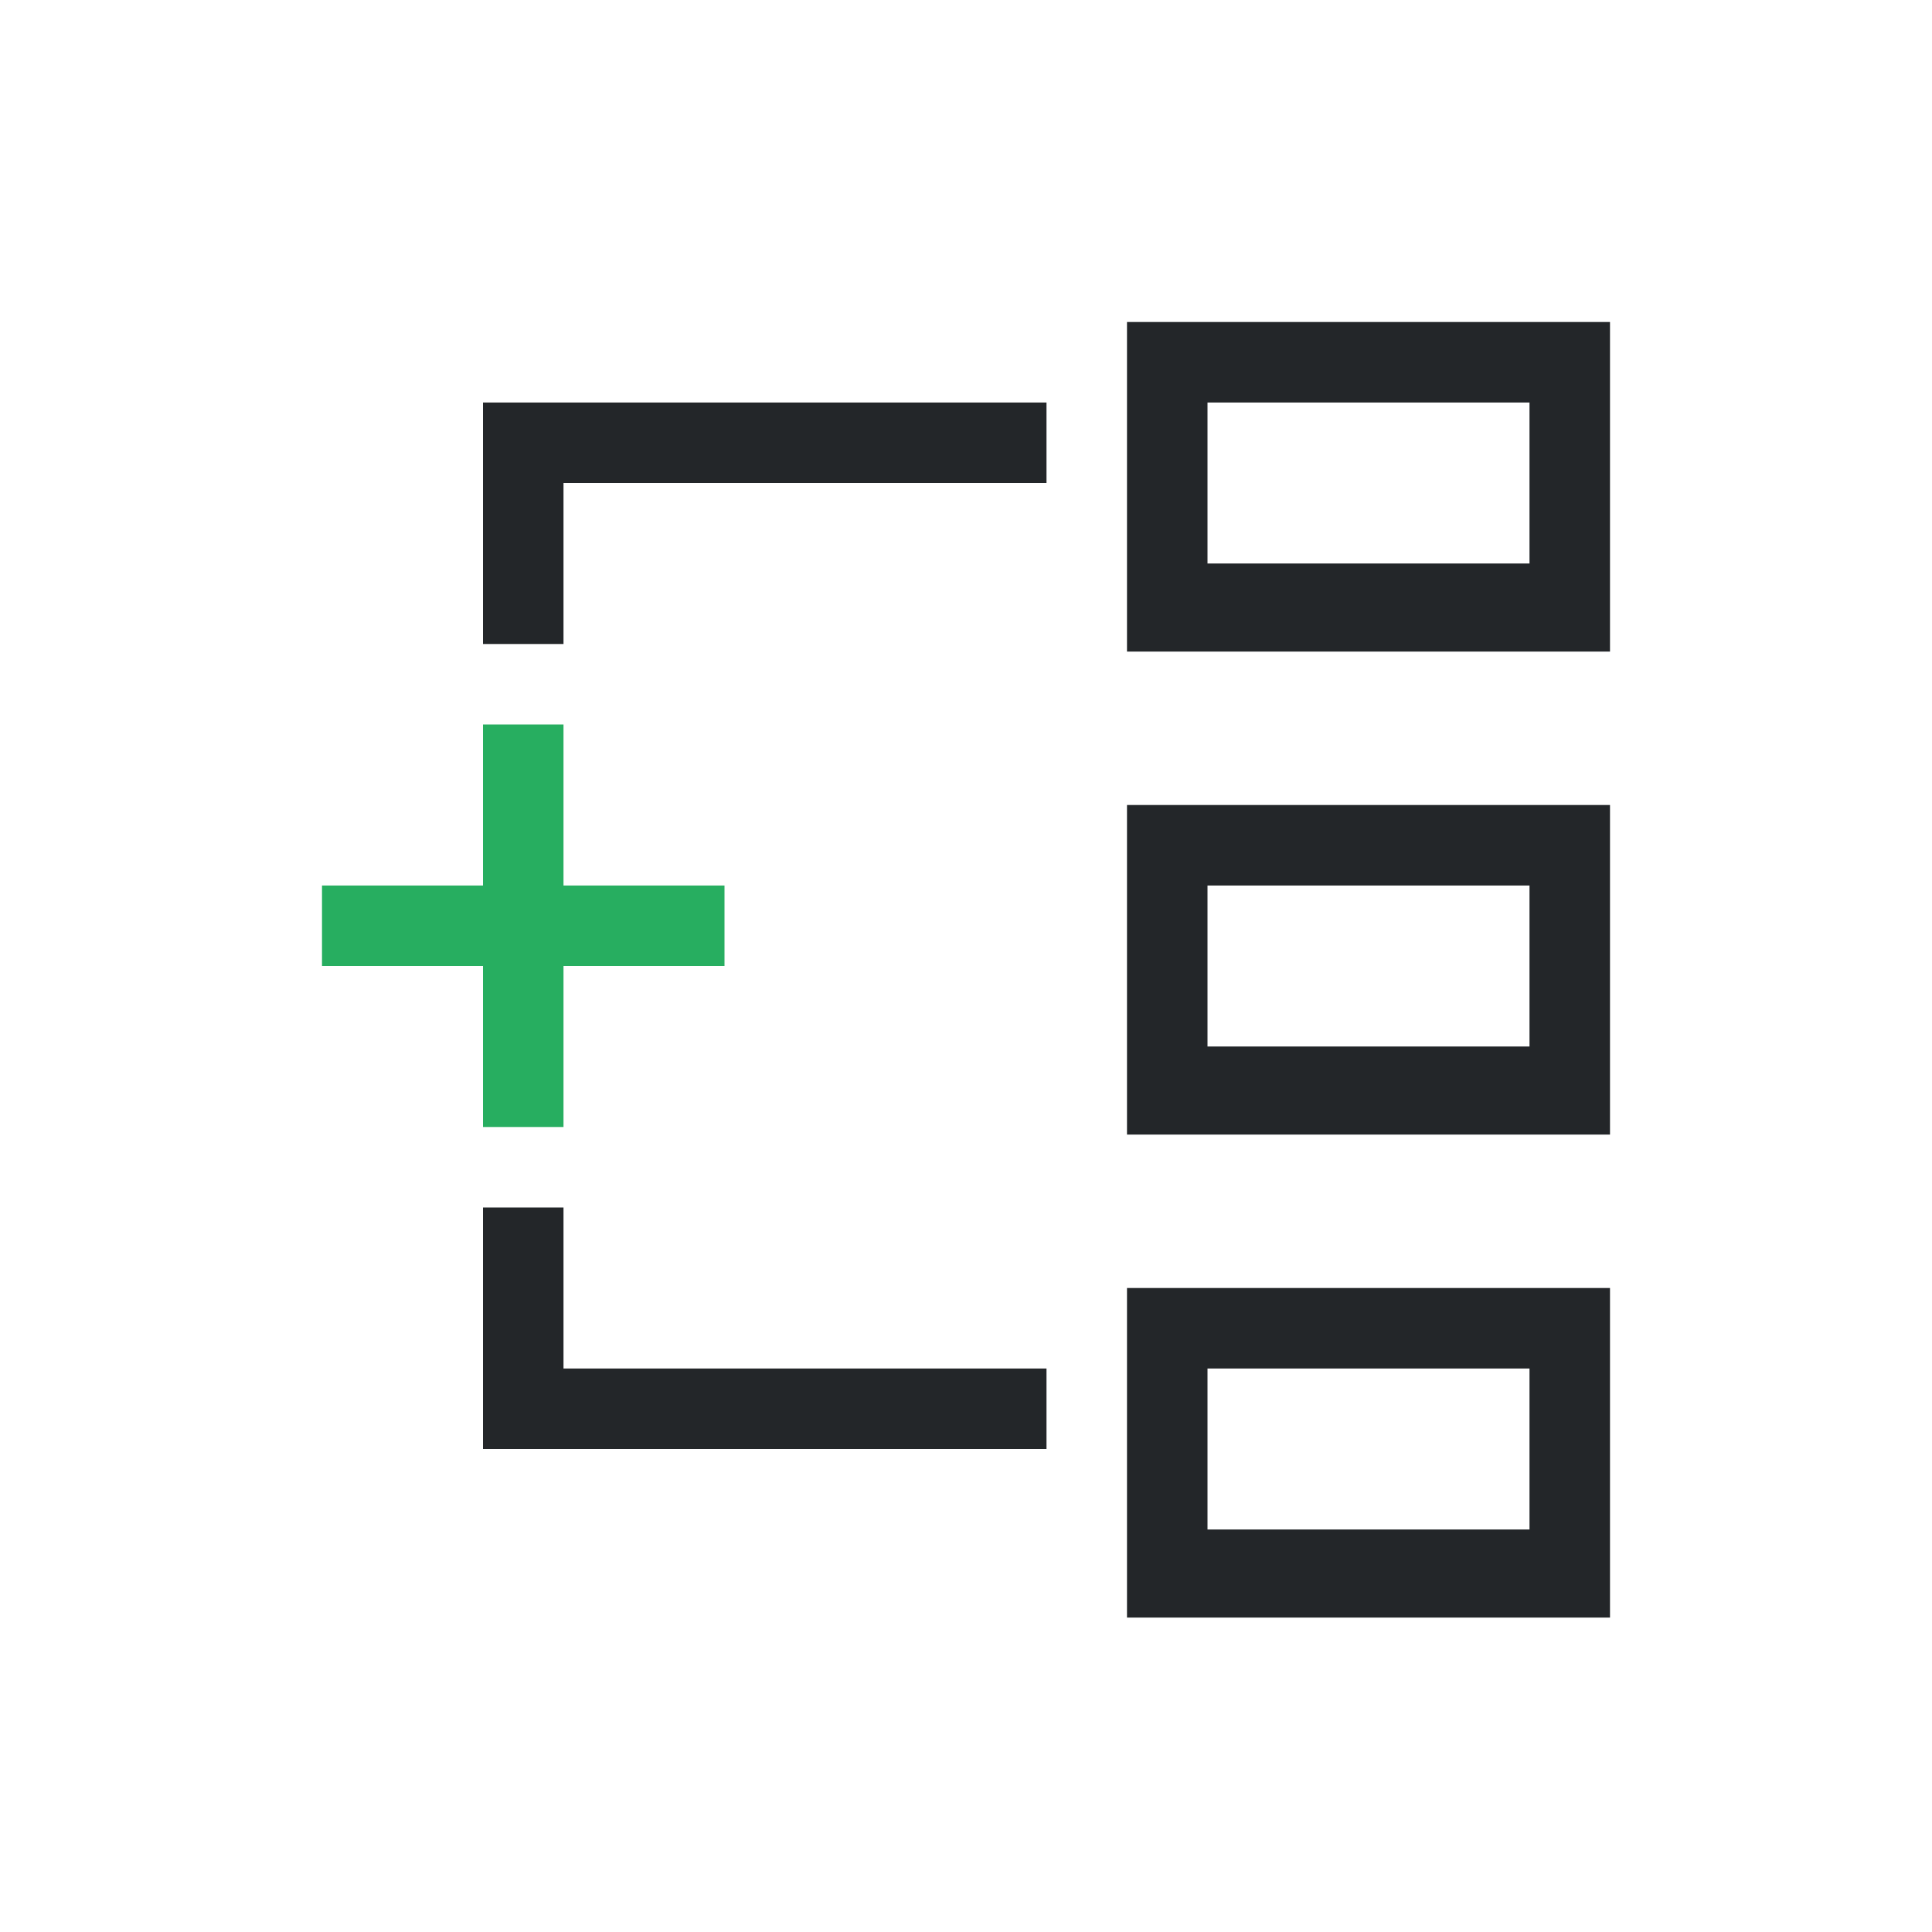 <svg viewBox="0 0 24 24" xmlns="http://www.w3.org/2000/svg"><path d="m14 4v4.094h6v-4.094zm-8 1v1 2h1v-2h6v-1zm9 0h4v2h-4zm-1 5v4.094h6v-4.094zm1 1h4v2h-4zm-9 4v2 .094.906h7v-1h-6v-2zm8 1v4.094h6v-4.094zm1 1h4v2h-4z" fill="#232629"/><path d="m6 9v2h-2v1h2v2h1v-2h2v-1h-2v-2z" fill="#27ae60"/></svg>